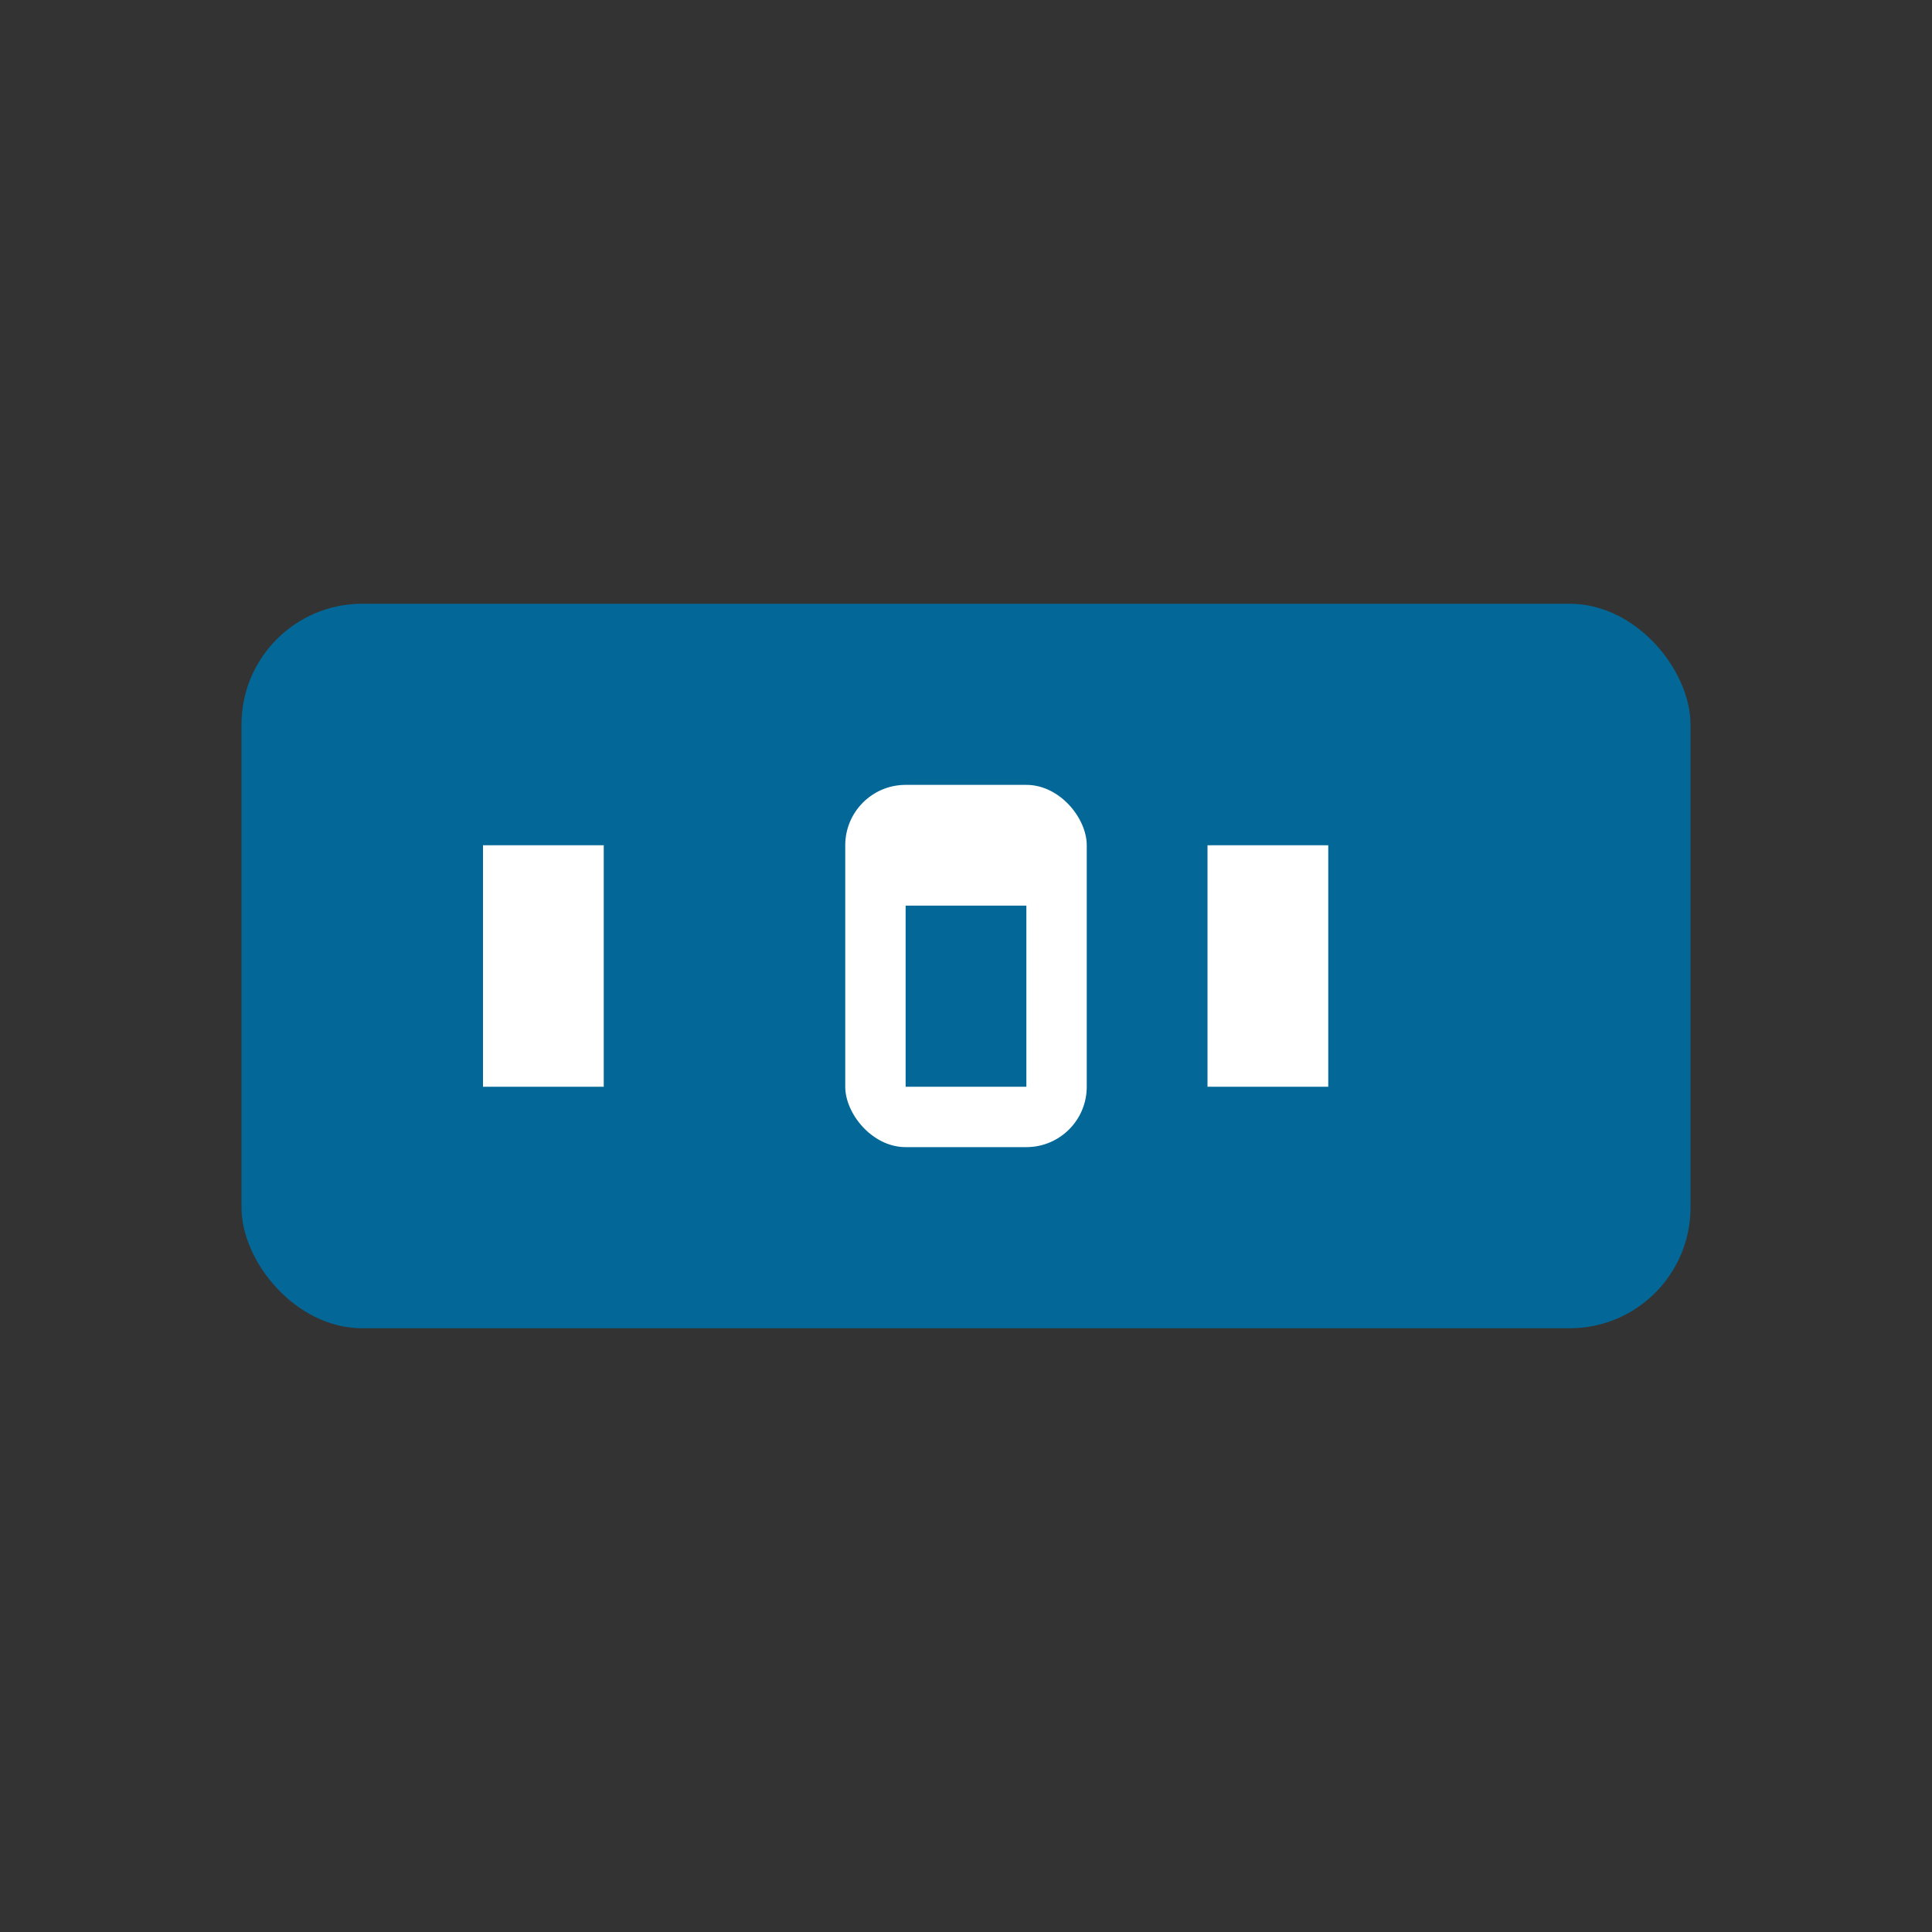 <svg xmlns="http://www.w3.org/2000/svg" viewBox="0 0 64 64">
    <rect x="0" y="0" width="64" height="64" fill="#333333" stroke="none"/>
    <rect x="8" y="20" width="48" height="24" rx="4" fill="#036897"/>
    <rect x="28" y="26" width="8" height="12" rx="2" fill="#FFFFFF"/>
    <path fill="#036897" d="M30,30h4v6h-4z"/>
    <path fill="#FFFFFF" d="M16 28h4v8h-4zm24 0h4v8h-4z"/>
</svg>